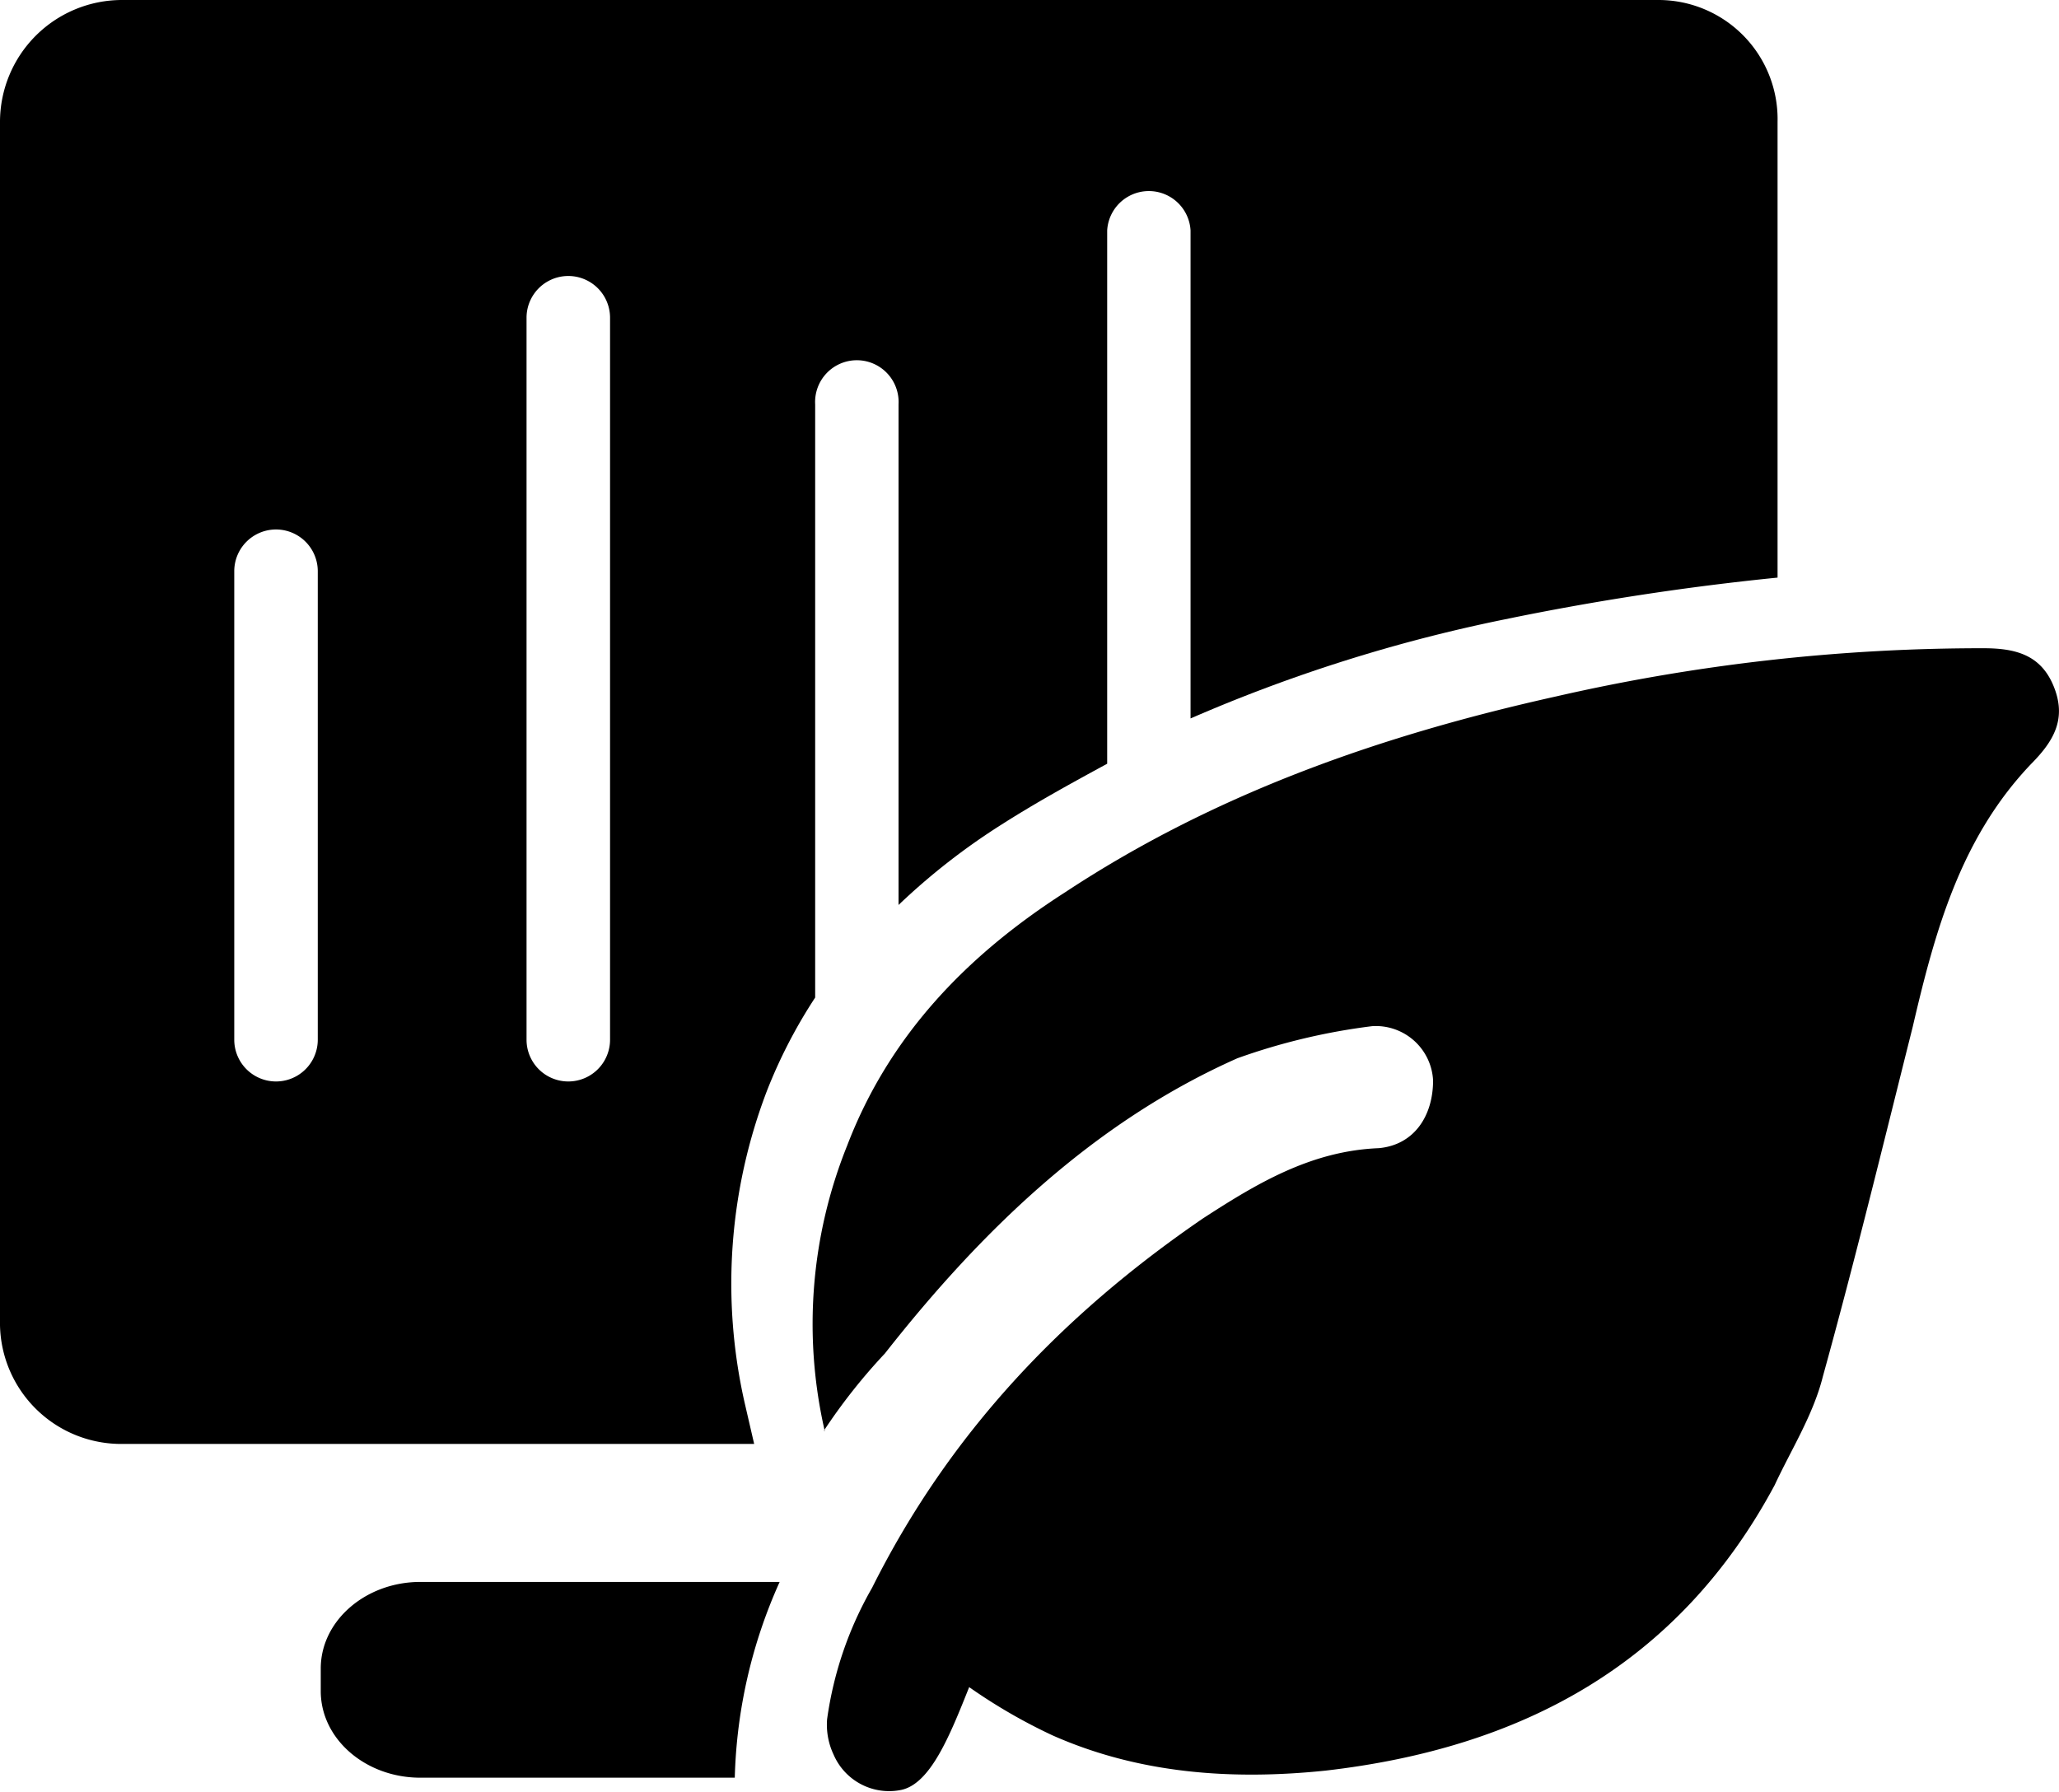 <svg xmlns="http://www.w3.org/2000/svg" viewBox="0 0 151.88 132.19">
    <defs></defs>
    <g id="图层_2" data-name="图层 2">
        <g id="图层_1-2" data-name="图层 1">
            <path class="cls-1" d="M60.84,105.58a35.25,35.25,0,0,1,1.65-21.07c3.08-8.05,8.76-14,16.1-18.7,11.13-7.34,23.44-11.6,36.22-14.44a140.89,140.89,0,0,1,31.48-3.55c2.37,0,4.26.47,5.21,2.84s0,4-1.66,5.68c-5.2,5.44-7.1,12.31-8.75,19.41-2.14,8.52-4.27,17.28-6.63,25.8-.71,2.84-2.37,5.45-3.55,8-7.11,13.26-18.7,19.41-33.14,21.07-6.87.71-13.73.24-20.13-2.6a40.57,40.57,0,0,1-6.15-3.56c-1.42,3.56-2.84,7.11-5,7.58a4.46,4.46,0,0,1-5-2.6,5.16,5.16,0,0,1-.48-2.61,26.85,26.85,0,0,1,3.32-9.7c5.68-11.37,14-20.12,24.38-27.23,4-2.6,8-5,13-5.2,2.6-.24,4-2.37,4-5a4.23,4.23,0,0,0-4.49-4,46.27,46.27,0,0,0-9.95,2.37c-10.65,4.73-18.93,12.78-26,21.78a42.47,42.47,0,0,0-4.49,5.68ZM57.52,116.7H31c-4,0-7.34,2.84-7.34,6.39v1.66c0,3.55,3.32,6.39,7.34,6.39h23.2a37.44,37.44,0,0,1,3.31-14.44Z"/>
            <path class="cls-1" d="M122.38,0H9A9,9,0,0,0,0,9V97.77a8.94,8.94,0,0,0,9,8.75H55.63l-.71-3.07a39.79,39.79,0,0,1,1.66-23,37.48,37.48,0,0,1,3.55-6.86V29.83a3.08,3.08,0,1,1,6.15,0V66.76a48.7,48.7,0,0,1,7.58-5.92c2.6-1.66,5.2-3.08,7.81-4.5V17a3.08,3.08,0,0,1,6.15,0V53A115.87,115.87,0,0,1,111,45.69a196.9,196.9,0,0,1,20.12-3.08V9a8.79,8.79,0,0,0-8.76-9ZM23.44,76.7a3.08,3.08,0,0,1-6.16,0V42.14a3.08,3.08,0,0,1,6.16,0ZM45,76.7a3.08,3.08,0,0,1-6.16,0V23.44a3.08,3.08,0,1,1,6.16,0Z"/>
        </g>
    </g>
</svg>